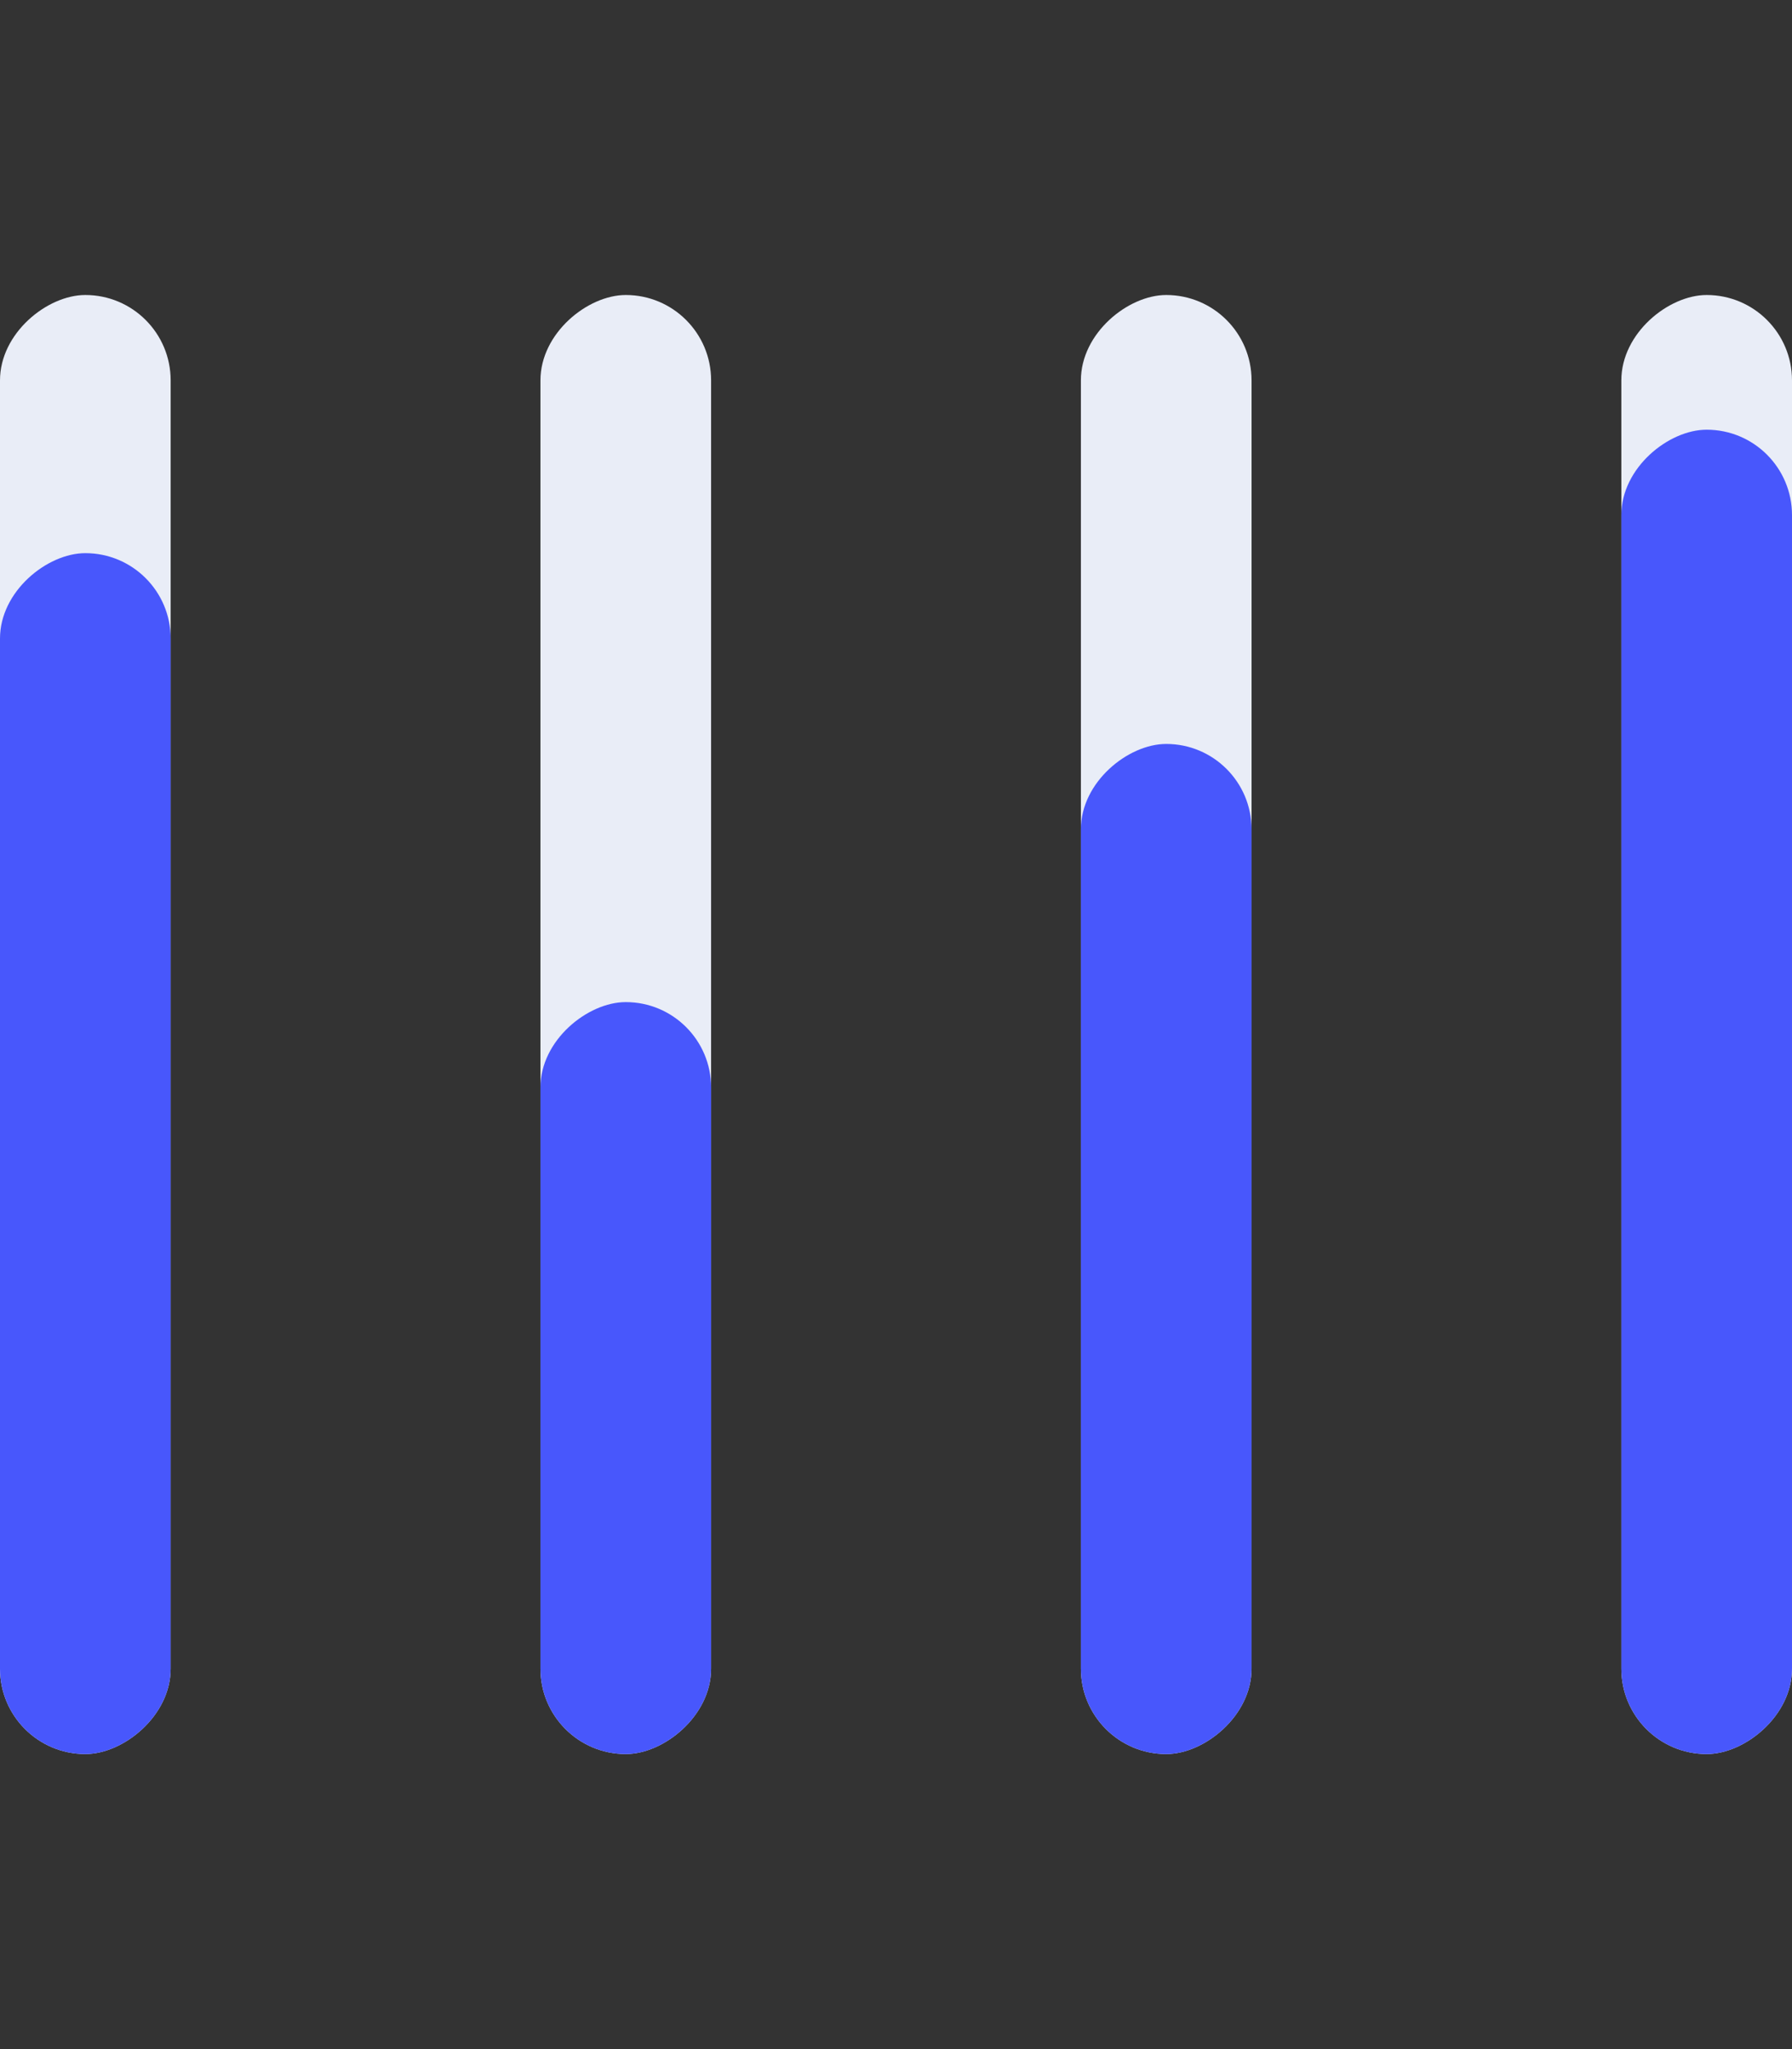 <svg width="56" height="64" viewBox="0 0 56 64" fill="none" xmlns="http://www.w3.org/2000/svg">
<rect x="0" y="0" width="56" height="64" fill="#333333" stroke="none"/>
<rect y="54.785" width="45.571" height="5.333" rx="2.666" transform="rotate(-90 0 54.785)" fill="#E9EDF7"/>
<rect y="54.785" width="37.508" height="5.333" rx="2.666" transform="rotate(-90 0 54.785)" fill="#4857FC"/>
<rect x="16.889" y="54.785" width="45.571" height="5.333" rx="2.666" transform="rotate(-90 16.889 54.785)" fill="#E9EDF7"/>
<rect x="16.889" y="54.785" width="23.486" height="5.333" rx="2.666" transform="rotate(-90 16.889 54.785)" fill="#4857FC"/>
<rect x="33.778" y="54.785" width="45.571" height="5.333" rx="2.666" transform="rotate(-90 33.778 54.785)" fill="#E9EDF7"/>
<rect x="33.778" y="54.785" width="31.549" height="5.333" rx="2.666" transform="rotate(-90 33.778 54.785)" fill="#4857FC"/>
<rect x="50.667" y="54.785" width="45.571" height="5.333" rx="2.666" transform="rotate(-90 50.667 54.785)" fill="#E9EDF7"/>
<rect x="50.667" y="54.785" width="41.364" height="5.333" rx="2.666" transform="rotate(-90 50.667 54.785)" fill="#4857FC"/>
</svg>
